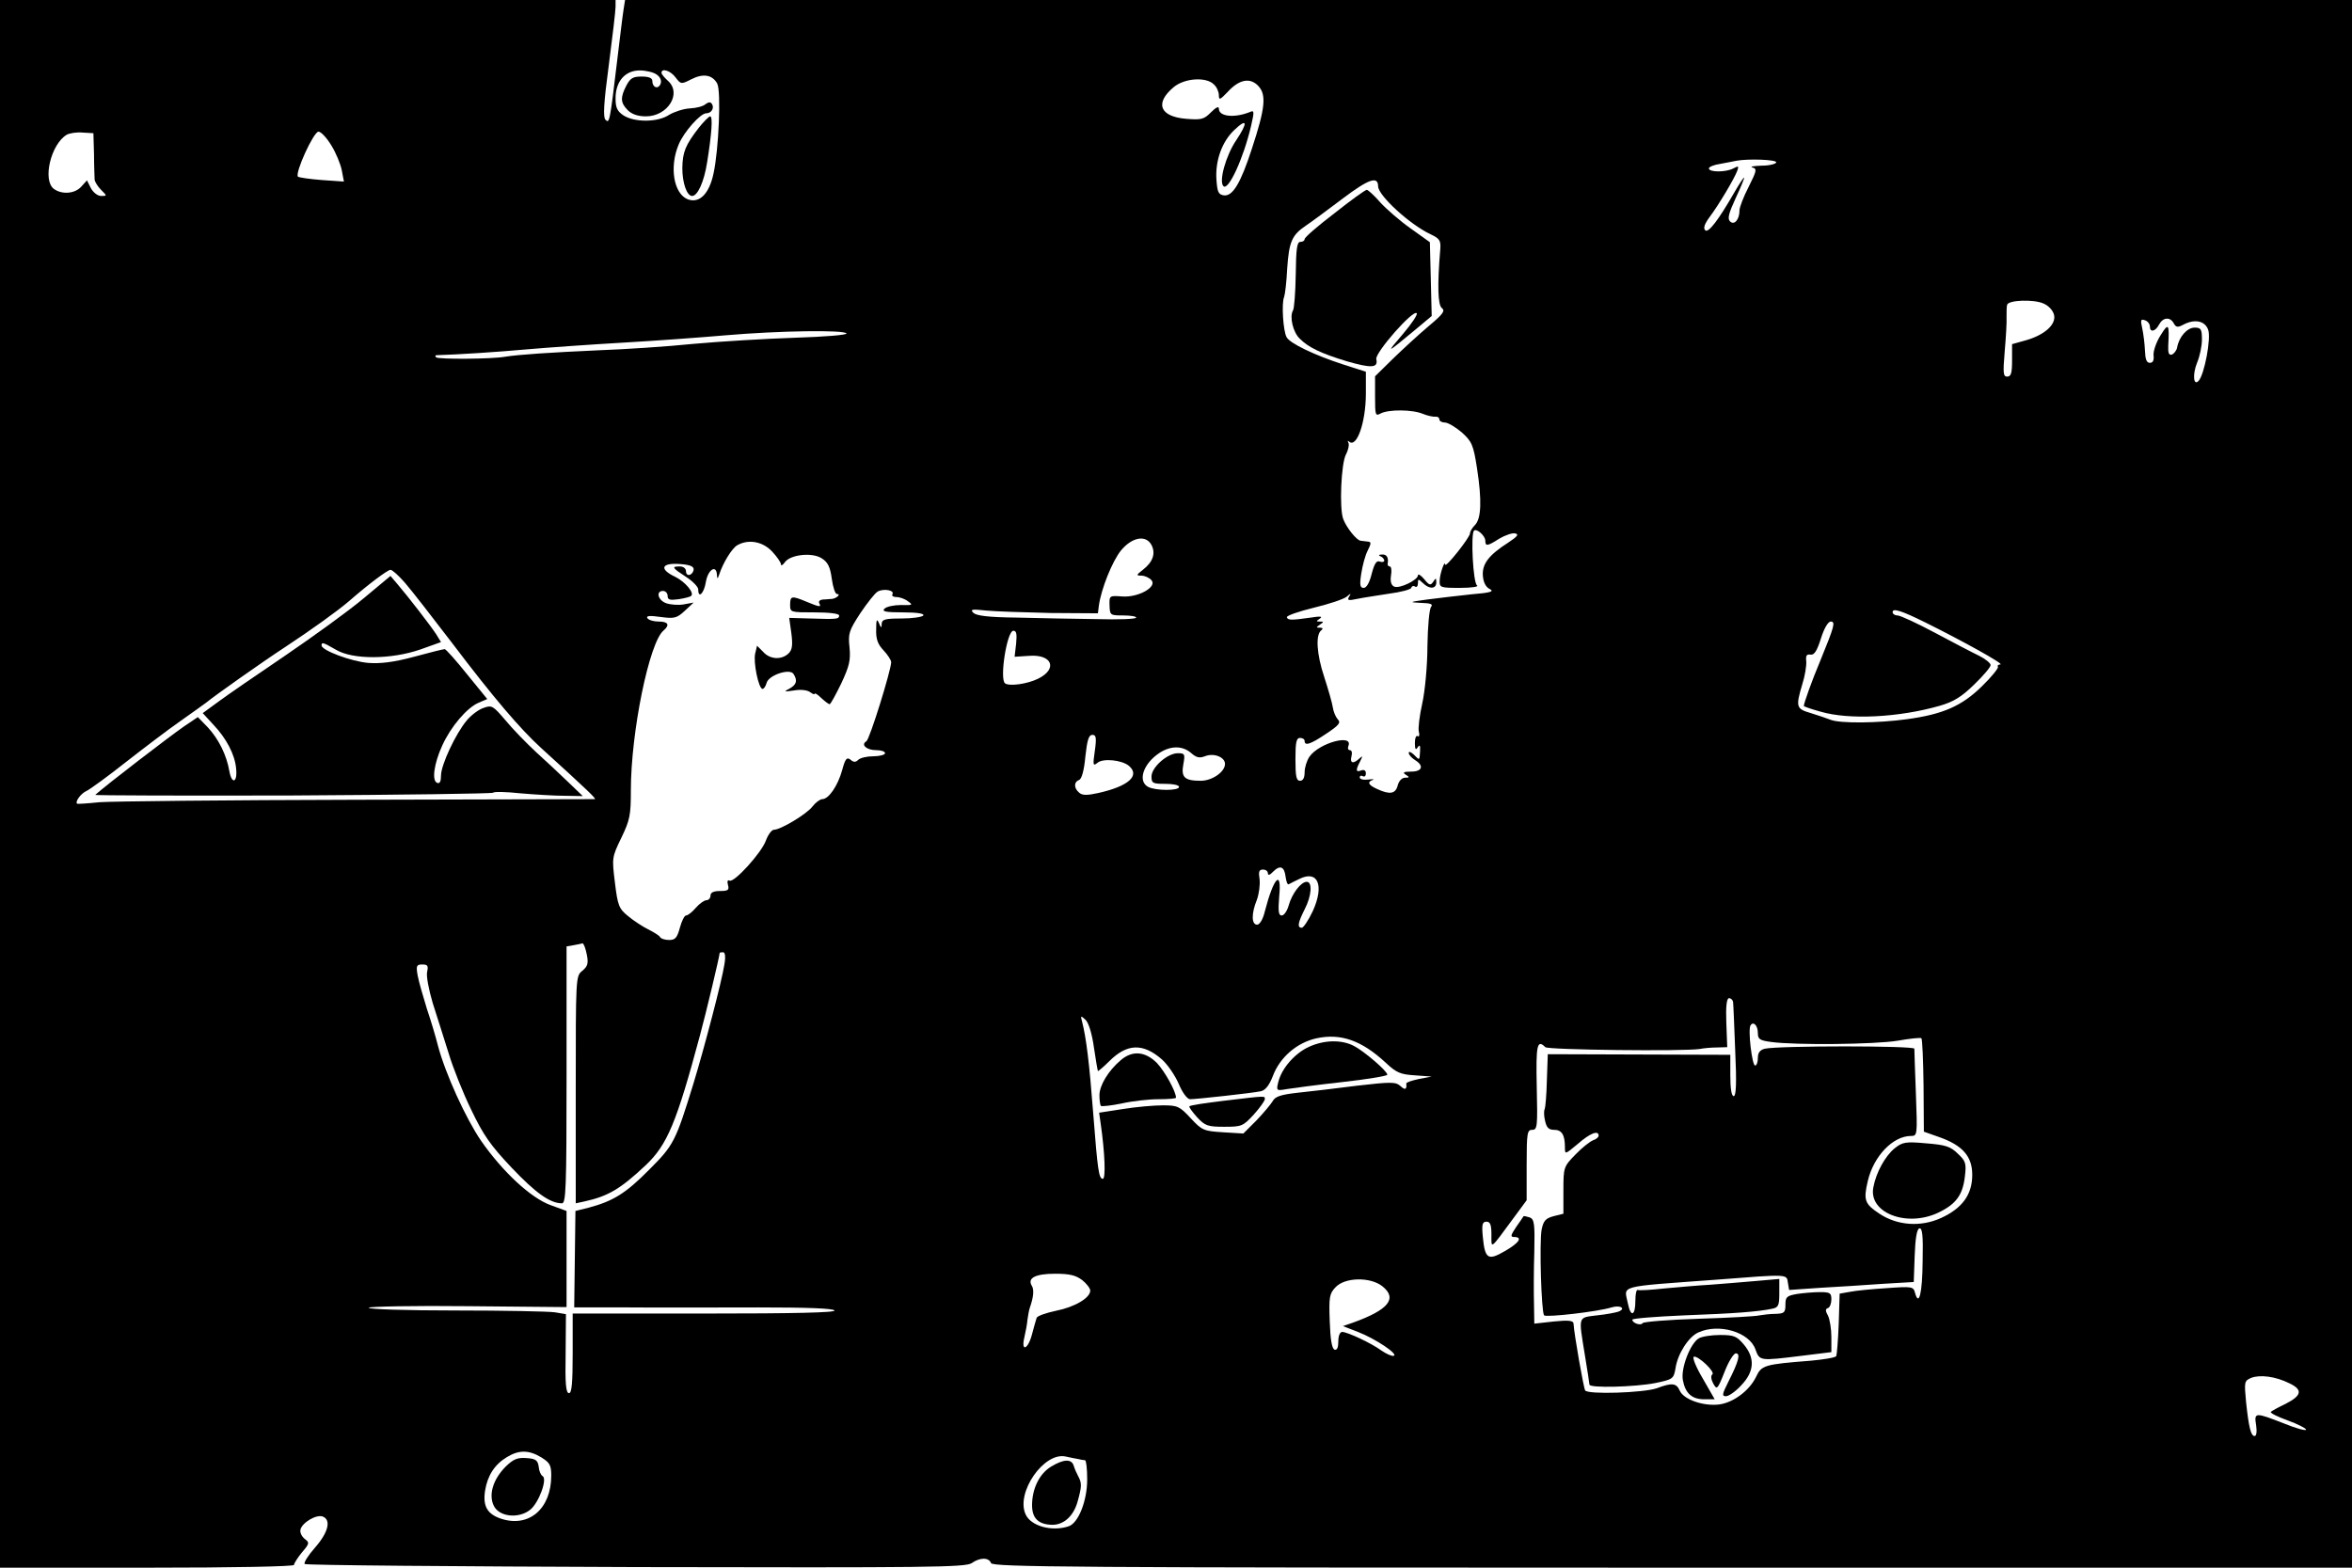 <?xml version="1.0" standalone="no"?>
<!DOCTYPE svg PUBLIC "-//W3C//DTD SVG 20010904//EN"
 "http://www.w3.org/TR/2001/REC-SVG-20010904/DTD/svg10.dtd">
<svg version="1.0" xmlns="http://www.w3.org/2000/svg"
 width="768pt" height="512pt" viewBox="0 0 768 512"
 preserveAspectRatio="xMidYMid meet">
<g transform="translate(0,512) scale(0.1,-0.1)"
fill="#000000" stroke="none">
<path d="M0 2560 l0 -2560 480 0 c287 0 480 4 480 9 0 5 12 24 26 41 25 29 25
32 9 44 -9 7 -16 20 -14 30 5 23 52 51 73 43 28 -11 18 -52 -25 -101 -23 -26
-38 -50 -34 -54 3 -4 490 -8 1081 -10 952 -2 1077 -1 1097 13 27 19 56 19 63
0 5 -13 261 -15 2225 -15 l2219 0 0 2560 0 2560 -2820 0 -2819 0 -5 -32 c-3
-18 -12 -94 -21 -168 -24 -201 -25 -204 -38 -191 -8 8 -6 53 11 179 12 92 22
177 22 190 l0 22 -1005 0 -1005 0 0 -2560z m2145 2316 c11 -8 16 -19 12 -30
-8 -19 -27 -12 -27 10 0 9 -11 14 -35 14 -28 0 -37 -5 -50 -30 -20 -39 -19
-56 5 -80 13 -13 33 -20 59 -20 72 0 119 76 71 117 -11 10 -20 21 -20 25 0 17
30 7 46 -15 17 -22 18 -23 51 -6 39 20 69 15 85 -14 13 -25 5 -215 -12 -293
-14 -67 -46 -99 -84 -85 -46 18 -61 105 -30 179 17 41 71 102 90 102 17 0 27
17 19 30 -5 8 -11 7 -21 0 -7 -7 -30 -13 -51 -14 -21 -1 -51 -11 -68 -21 -37
-25 -113 -25 -149 -2 -21 14 -26 26 -26 56 0 55 31 91 79 91 20 0 46 -6 56
-14z m1819 -32 c9 -8 16 -24 16 -35 0 -17 4 -15 28 10 38 42 74 49 101 20 27
-29 22 -73 -21 -204 -37 -114 -63 -157 -92 -153 -18 3 -21 11 -24 52 -4 61 18
123 58 161 43 41 46 26 6 -34 -33 -49 -57 -134 -41 -149 16 -16 65 90 90 196
11 48 11 53 -4 46 -50 -20 -101 -15 -101 11 0 9 -9 5 -26 -12 -23 -23 -31 -25
-81 -21 -86 7 -103 51 -41 103 35 30 107 35 132 9z m-3657 -229 c0 -38 2 -76
2 -82 1 -7 10 -22 21 -33 20 -20 20 -20 0 -20 -11 0 -25 11 -33 25 l-13 26
-19 -21 c-21 -23 -63 -26 -89 -7 -38 28 -10 146 42 177 9 5 33 9 52 7 l35 -2
2 -70z m775 30 c15 -24 30 -61 34 -81 l7 -37 -72 5 c-39 3 -74 8 -78 11 -11
11 51 147 67 147 8 0 27 -20 42 -45z m4718 -55 c0 -5 -21 -11 -47 -11 -27 -1
-40 -3 -31 -6 16 -4 14 -11 -12 -63 -17 -33 -30 -67 -30 -77 0 -30 -17 -50
-31 -36 -9 9 -4 27 19 77 17 36 29 66 27 66 -2 0 -16 -21 -31 -47 -54 -94 -86
-135 -96 -125 -7 7 -2 21 15 44 28 37 80 124 90 151 5 15 4 16 -13 7 -24 -13
-80 -13 -80 0 0 5 17 12 38 15 20 4 44 8 52 10 37 7 130 4 130 -5z m-1300 -79
c1 -30 103 -124 171 -156 30 -14 34 -21 32 -48 -10 -119 -8 -183 5 -193 12 -9
4 -20 -44 -60 -32 -27 -84 -75 -116 -106 l-58 -57 0 -66 c0 -62 1 -65 19 -55
26 13 103 13 138 -2 15 -6 34 -10 41 -9 6 1 12 -3 12 -9 0 -5 8 -10 18 -10 10
0 35 -15 55 -32 33 -30 38 -40 50 -118 16 -104 14 -164 -7 -185 -9 -9 -16 -21
-16 -27 0 -13 -80 -114 -81 -102 -1 17 -18 -31 -18 -53 -1 -22 3 -23 67 -23
37 0 62 4 55 8 -13 8 -21 167 -10 179 9 8 37 -17 37 -33 0 -19 7 -18 46 7 19
11 42 19 51 17 14 -3 8 -10 -22 -30 -64 -41 -86 -70 -83 -109 2 -22 10 -37 23
-43 15 -8 1 -12 -60 -17 -44 -5 -109 -12 -145 -17 -58 -8 -61 -9 -21 -11 33
-1 41 -4 34 -13 -6 -7 -11 -65 -12 -128 0 -63 -8 -148 -17 -188 -9 -40 -14
-82 -11 -92 3 -11 1 -18 -4 -14 -5 3 -9 -7 -9 -23 0 -20 3 -24 9 -14 7 10 9 7
8 -12 -2 -32 -1 -31 -21 -11 -9 8 -16 11 -16 5 0 -6 9 -16 20 -23 31 -19 24
-38 -12 -38 -25 0 -29 -3 -18 -10 13 -8 13 -10 -2 -10 -10 0 -20 -10 -24 -25
-7 -28 -26 -31 -67 -12 -29 13 -34 23 -14 30 6 2 0 3 -15 1 -16 -2 -28 1 -28
7 0 6 5 7 10 4 6 -3 10 1 10 9 0 10 -6 13 -15 10 -18 -7 -19 0 -4 29 9 18 9
20 -2 10 -20 -19 -32 -16 -26 7 3 11 1 20 -5 20 -6 0 -8 6 -5 14 16 40 -95 10
-127 -35 -9 -13 -16 -36 -16 -51 0 -18 -5 -28 -15 -28 -12 0 -15 14 -15 70 0
56 3 70 15 70 8 0 15 -4 15 -10 0 -17 19 -11 71 24 42 28 48 36 37 47 -7 8
-14 25 -16 39 -2 14 -15 59 -28 99 -25 75 -29 139 -9 153 6 5 4 8 -5 8 -13 0
-13 1 0 10 13 9 13 10 0 10 -13 0 -13 1 0 10 10 7 1 8 -30 3 -63 -9 -75 -9
-78 1 -2 5 38 19 87 31 50 12 98 28 108 36 14 12 16 12 8 0 -7 -12 -2 -13 26
-7 19 4 66 11 104 17 39 5 72 14 73 19 2 6 8 8 13 4 5 -3 9 2 9 11 0 15 1 15
16 1 21 -21 44 -20 44 2 0 15 -2 15 -10 2 -9 -13 -13 -12 -30 9 -11 13 -20 18
-20 12 0 -15 -59 -44 -77 -37 -10 4 -14 16 -11 36 3 17 1 30 -4 30 -4 0 -7 3
-7 8 4 21 -3 32 -18 31 -11 0 -13 -3 -5 -6 6 -2 12 -9 12 -14 0 -4 -7 -6 -15
-3 -10 4 -17 -6 -26 -40 -7 -29 -17 -46 -26 -46 -12 0 -14 9 -8 47 4 26 13 60
21 75 11 22 12 28 2 29 -7 1 -18 2 -25 3 -13 1 -46 42 -57 71 -13 34 -7 181 9
211 8 15 11 32 8 38 -3 6 -3 8 2 4 25 -23 55 63 55 157 l0 71 -72 23 c-96 31
-177 70 -187 90 -11 20 -17 110 -8 131 3 8 8 49 10 92 6 88 15 110 61 141 18
12 72 52 121 89 85 64 115 74 115 39z m2172 -382 c17 -7 31 -22 35 -37 8 -32
-32 -67 -94 -84 l-43 -12 0 -53 c0 -41 -3 -53 -16 -53 -13 0 -14 11 -8 83 4
45 7 96 6 112 0 17 0 35 2 40 5 15 86 18 118 4z m348 -75 c0 -21 18 -17 30 6
13 24 36 26 48 4 7 -13 13 -14 30 -5 37 20 71 14 82 -15 11 -27 -12 -148 -31
-168 -17 -18 -20 22 -5 59 9 21 16 55 16 76 0 34 -3 39 -24 39 -24 0 -51 -30
-57 -65 -2 -10 -10 -20 -17 -23 -10 -3 -13 5 -12 29 4 72 1 76 -25 34 -14 -22
-24 -51 -23 -65 2 -17 -2 -25 -12 -25 -11 0 -15 12 -16 40 -1 22 -5 55 -9 73
-6 27 -5 31 9 26 9 -3 16 -12 16 -20z m-4256 -23 c3 -5 -72 -11 -167 -14 -94
-3 -244 -12 -332 -20 -88 -9 -227 -18 -310 -21 -156 -7 -262 -14 -305 -21 -44
-8 -219 -9 -226 -2 -4 4 -3 7 2 7 69 2 194 10 294 19 69 6 211 16 315 22 105
6 255 17 335 24 175 15 387 18 394 6z m996 -691 c14 -27 5 -55 -27 -80 -23
-18 -24 -20 -6 -20 11 0 26 -7 33 -15 19 -22 -43 -57 -96 -53 -41 3 -42 3 -41
-29 1 -32 2 -33 44 -33 24 0 43 -3 43 -7 0 -5 -58 -7 -130 -5 -71 1 -188 3
-260 5 -93 1 -133 6 -142 16 -11 11 -4 12 42 7 30 -3 125 -6 210 -8 l155 -1 3
24 c7 54 44 147 73 182 36 43 81 51 99 17z m-1239 -21 c16 -17 29 -36 29 -42
0 -6 6 -3 13 7 18 25 90 33 121 12 19 -12 27 -28 32 -66 4 -28 11 -50 17 -50
14 0 -1 -14 -16 -16 -7 0 -20 -2 -30 -2 -10 -1 -15 -6 -12 -12 8 -14 1 -13
-42 5 -48 20 -53 19 -53 -10 0 -25 1 -25 80 -25 47 0 80 -4 80 -10 0 -12 -6
-13 -94 -10 l-69 2 7 -50 c5 -39 3 -54 -9 -66 -23 -22 -61 -20 -83 5 l-20 20
-6 -25 c-7 -28 11 -116 24 -116 4 0 10 8 13 19 6 26 76 49 88 30 14 -22 10
-35 -13 -48 -20 -10 -18 -11 15 -6 23 4 44 1 53 -6 8 -6 14 -8 14 -5 0 4 10
-2 22 -14 12 -11 24 -20 27 -20 3 0 20 31 38 68 26 56 31 75 27 117 -5 46 -2
55 35 112 23 34 48 66 57 71 20 11 56 4 48 -9 -3 -5 3 -9 13 -9 11 0 28 -6 38
-14 17 -12 15 -13 -23 -12 -23 0 -47 -5 -54 -12 -9 -9 3 -12 61 -12 45 0 70
-4 66 -10 -3 -5 -35 -10 -71 -10 -54 0 -64 -3 -65 -17 0 -15 -2 -15 -9 2 -7
16 -9 11 -9 -21 -1 -31 5 -48 24 -68 14 -15 25 -32 25 -39 -1 -28 -70 -251
-81 -258 -19 -11 0 -29 32 -29 16 0 29 -4 29 -10 0 -5 -17 -10 -38 -10 -21 0
-43 -5 -50 -12 -8 -8 -15 -8 -25 1 -12 9 -17 3 -27 -34 -14 -51 -44 -95 -65
-95 -7 0 -22 -11 -32 -24 -19 -25 -104 -76 -126 -76 -7 0 -19 -16 -26 -35 -14
-40 -105 -140 -119 -131 -6 3 -8 -2 -5 -14 5 -17 0 -20 -26 -20 -21 0 -31 -5
-31 -15 0 -8 -6 -15 -13 -15 -7 0 -23 -11 -35 -25 -12 -14 -26 -25 -32 -25 -5
0 -14 -18 -20 -40 -9 -33 -15 -40 -35 -40 -13 0 -27 4 -30 10 -3 5 -21 16 -39
25 -18 9 -47 28 -65 43 -30 24 -34 35 -43 109 -10 81 -10 83 21 147 28 58 31
74 31 155 0 189 60 484 107 522 21 18 15 29 -16 29 -17 0 -33 5 -37 11 -5 8 8
9 43 4 45 -6 53 -4 79 20 l29 27 -33 -6 c-17 -3 -43 -1 -57 4 -27 10 -34 40
-10 40 8 0 15 -7 15 -16 0 -13 7 -15 36 -11 20 3 39 8 41 11 11 10 -20 46 -52
62 -53 25 -46 46 13 42 32 -2 47 -7 47 -17 0 -8 -6 -16 -12 -18 -7 -3 -13 2
-13 11 0 9 -8 16 -20 16 -28 0 -26 -4 20 -34 22 -14 40 -33 40 -41 0 -32 19
-13 25 25 7 40 34 57 36 23 1 -15 2 -15 8 2 12 37 41 84 58 94 36 21 83 13
114 -20z m-1199 -102 c21 -24 90 -113 155 -198 134 -177 221 -279 290 -342
154 -140 182 -167 175 -167 -4 0 -353 -1 -777 -2 -424 -1 -801 -5 -840 -8 -38
-4 -71 -6 -73 -5 -8 6 12 34 31 42 12 6 70 48 128 94 59 46 139 107 178 134
40 28 77 55 84 60 25 21 185 134 257 181 85 56 173 119 210 151 63 55 126 102
135 102 6 0 27 -19 47 -42z m4963 -129 c125 -62 260 -137 247 -138 -7 0 -11
-4 -8 -8 2 -4 -21 -33 -52 -63 -66 -65 -128 -92 -246 -108 -94 -13 -217 -14
-248 -2 -13 5 -42 15 -65 22 -48 14 -50 20 -28 94 9 28 14 61 13 75 -2 19 1
24 14 22 12 -2 21 12 34 53 10 32 23 55 32 55 16 0 12 -15 -33 -125 -29 -69
-55 -142 -55 -151 0 -1 24 -10 54 -18 94 -28 258 -19 390 19 45 13 71 29 112
69 30 29 54 57 54 64 0 6 -17 20 -37 30 -21 10 -86 44 -144 75 -58 31 -114 57
-123 57 -9 0 -16 5 -16 11 0 14 30 4 105 -33z m-2967 -70 l-5 -43 47 3 c76 6
95 -43 29 -75 -35 -17 -92 -25 -107 -15 -19 13 6 172 27 172 10 0 12 -10 9
-42z m257 -350 c-7 -48 -6 -51 9 -39 18 15 79 9 102 -10 38 -32 -1 -67 -100
-89 -36 -8 -52 -8 -62 1 -18 15 -18 35 0 42 8 3 16 31 20 76 6 54 11 71 23 71
12 0 14 -9 8 -52z m314 -7 c18 -16 28 -18 48 -10 28 10 63 -4 63 -26 0 -26
-42 -55 -79 -55 -53 0 -65 11 -57 54 6 33 5 36 -18 36 -34 0 -86 -46 -86 -76
0 -22 4 -24 45 -24 25 0 45 -4 45 -10 0 -13 -76 -13 -101 0 -35 19 -16 76 37
111 37 24 75 24 103 0z m309 -405 c2 -15 6 -26 10 -24 4 2 19 10 34 17 61 31
83 -20 45 -104 -14 -30 -31 -55 -36 -55 -16 0 -13 16 9 60 23 44 26 90 7 90
-19 0 -48 -38 -59 -77 -5 -18 -15 -33 -23 -33 -10 0 -12 14 -8 62 9 91 -18 63
-47 -49 -6 -26 -17 -43 -25 -43 -19 0 -19 37 -1 81 7 19 11 49 9 67 -4 25 -2
32 11 32 9 0 16 -5 16 -12 0 -8 7 -6 17 5 23 23 37 17 41 -17z m-2282 -253 c6
-30 3 -39 -15 -54 -21 -17 -21 -21 -21 -388 l0 -371 28 6 c77 17 117 40 200
118 71 67 101 139 178 426 20 74 63 254 64 268 0 1 5 2 11 2 7 0 9 -15 4 -42
-8 -52 -65 -270 -101 -388 -58 -188 -64 -200 -144 -280 -76 -77 -118 -103
-197 -124 l-44 -11 -2 -157 -2 -158 180 0 c99 -1 289 0 422 0 156 0 244 -3
248 -10 4 -7 -131 -10 -424 -10 l-431 0 0 -130 c0 -97 -3 -130 -12 -130 -10 0
-13 31 -11 129 l1 129 -36 6 c-20 3 -167 6 -325 6 -161 0 -286 4 -283 9 3 4
150 7 326 5 l320 -3 0 157 0 157 -52 19 c-64 23 -156 108 -227 210 -50 73
-117 220 -141 311 -7 28 -23 82 -36 120 -12 39 -26 87 -30 108 -6 33 -4 37 15
37 17 0 20 -4 16 -23 -4 -13 5 -59 18 -103 14 -43 37 -117 52 -164 14 -47 47
-130 74 -185 39 -82 63 -116 132 -189 78 -82 125 -116 164 -116 13 0 15 49 15
419 l0 420 23 4 c12 2 25 5 29 6 4 0 10 -16 14 -36z m3743 -155 c1 -7 4 -79 7
-160 5 -105 3 -148 -5 -148 -7 0 -11 25 -11 68 l0 67 -298 1 -298 1 -3 -86
c-1 -47 -5 -89 -7 -93 -3 -5 -3 -22 1 -38 5 -23 12 -30 30 -30 25 0 35 -17 35
-57 0 -24 0 -24 42 11 40 35 68 46 68 27 0 -5 -8 -12 -18 -15 -10 -4 -36 -24
-57 -46 -39 -40 -40 -42 -40 -117 l0 -77 -32 -8 c-26 -7 -33 -15 -39 -43 -8
-44 -1 -271 8 -281 8 -7 175 12 220 26 29 9 49 -4 22 -14 -9 -3 -40 -9 -70
-12 -62 -8 -60 0 -39 -129 8 -49 15 -93 15 -97 0 -12 149 -8 215 5 58 12 60
14 66 48 7 48 43 103 74 117 67 31 167 2 187 -55 14 -38 13 -38 151 -21 l97
12 0 49 c0 26 -5 58 -11 70 -9 16 -9 22 0 25 6 2 11 15 11 28 0 21 -4 24 -37
24 -21 0 -55 -3 -75 -6 -34 -6 -38 -10 -38 -35 0 -26 -4 -29 -32 -30 -18 0
-42 -3 -53 -5 -11 -3 -100 -8 -198 -11 -98 -3 -180 -10 -183 -14 -6 -10 -34 0
-34 11 0 4 75 10 168 14 163 6 244 12 290 22 19 4 22 11 22 50 l0 47 -80 -7
c-43 -4 -110 -9 -147 -12 -37 -2 -104 -8 -148 -12 -44 -5 -83 -7 -87 -5 -5 2
-8 -14 -8 -36 0 -48 -15 -54 -24 -10 -12 63 -44 55 294 80 230 18 224 18 228
-10 l4 -24 101 7 c56 3 148 9 204 13 l102 6 3 85 c2 57 7 87 15 90 10 3 13
-22 11 -108 -1 -104 -12 -149 -25 -102 -5 20 -10 21 -92 15 -47 -3 -101 -8
-120 -12 l-34 -6 -3 -98 c-2 -54 -6 -101 -8 -106 -3 -5 -41 -11 -83 -15 -154
-12 -161 -15 -179 -53 -22 -45 -74 -84 -121 -90 -51 -6 -115 16 -128 45 -11
25 -25 27 -75 8 -44 -15 -226 -21 -234 -7 -5 8 -36 183 -38 219 -1 9 -17 11
-65 6 l-63 -7 -1 64 c-1 35 -1 112 1 170 2 93 0 107 -15 113 -10 3 -19 5 -20
4 -1 -2 -12 -18 -24 -35 -18 -27 -20 -33 -7 -33 29 0 17 -19 -30 -46 -55 -32
-65 -26 -72 45 -4 42 -2 51 12 51 12 0 16 -10 16 -42 0 -48 -6 -52 73 55 l42
57 0 115 c0 105 2 115 18 115 17 0 18 10 15 140 -3 137 1 157 28 130 9 -9 449
-14 504 -6 14 3 40 5 57 5 l33 1 -3 80 c-2 53 1 80 9 80 6 0 12 -6 13 -12z
m-2087 -149 c6 -41 12 -75 13 -77 1 -1 18 13 37 32 58 58 110 60 172 6 18 -16
43 -52 55 -80 12 -29 28 -50 37 -50 20 0 203 20 231 26 14 3 27 18 39 49 23
62 79 110 143 124 79 17 147 -7 225 -79 36 -34 49 -39 96 -42 l55 -4 -42 -8
c-23 -5 -42 -11 -41 -15 2 -20 -4 -22 -19 -8 -16 14 -30 14 -143 1 -69 -9
-156 -19 -194 -23 -53 -6 -72 -12 -80 -27 -6 -10 -30 -39 -53 -63 l-43 -43
-66 4 c-63 4 -69 6 -106 46 -36 39 -43 42 -91 42 -29 0 -87 -5 -130 -12 l-78
-12 5 -35 c14 -97 17 -181 7 -181 -13 0 -17 30 -31 210 -13 170 -23 250 -37
305 -5 18 -4 19 12 4 10 -10 21 -46 27 -90z m2168 47 c0 -20 6 -24 43 -29 80
-11 340 -8 413 4 40 7 76 11 78 8 3 -3 6 -72 7 -155 l1 -150 51 -18 c76 -27
107 -63 107 -123 0 -64 -32 -109 -102 -141 -66 -30 -142 -25 -201 14 -48 32
-53 44 -38 107 19 81 82 147 141 147 21 0 21 3 16 138 -3 75 -5 142 -5 147 -1
10 -442 10 -488 0 -16 -4 -23 -13 -23 -30 0 -14 -4 -25 -9 -25 -10 0 -24 118
-15 131 9 15 24 0 24 -25z m-2206 -807 c14 -11 26 -27 26 -34 0 -24 -51 -54
-112 -66 -33 -7 -61 -17 -63 -23 -2 -6 -9 -30 -15 -53 -13 -51 -37 -60 -25
-10 4 17 9 43 10 57 2 14 5 32 8 40 12 34 14 59 6 71 -15 25 12 39 76 39 48 0
68 -5 89 -21z m980 -20 c50 -40 20 -77 -97 -119 l-32 -11 49 -19 c57 -22 133
-73 117 -78 -6 -2 -24 6 -40 17 -34 25 -110 60 -128 61 -8 0 -13 -13 -13 -31
0 -20 -4 -29 -12 -27 -9 3 -14 33 -16 93 -3 79 -1 90 19 111 31 33 114 34 153
3z m2962 -317 c44 -21 40 -40 -13 -67 -23 -11 -45 -23 -48 -26 -3 -4 22 -16
55 -28 33 -12 60 -26 60 -30 0 -5 -33 4 -72 20 -95 37 -98 37 -91 -6 3 -21 1
-35 -5 -35 -12 0 -19 27 -28 112 -6 65 -6 68 17 78 29 11 79 5 125 -18z
m-5708 -242 c27 -17 32 -25 32 -59 0 -109 -73 -171 -164 -141 -45 15 -60 41
-52 92 8 49 31 85 71 109 39 24 72 24 113 -1z m1752 -5 c8 -2 18 -4 23 -4 4
-1 7 -29 7 -63 0 -70 -29 -143 -61 -153 -55 -18 -123 1 -140 39 -33 71 60 205
131 189 14 -3 32 -7 40 -8z"/>
<path d="M2282 4703 c-44 -57 -53 -79 -54 -132 0 -49 15 -91 32 -91 18 0 39
46 49 110 15 93 19 150 10 150 -4 0 -21 -17 -37 -37z"/>
<path d="M4358 4424 c-54 -41 -98 -79 -98 -85 0 -5 -6 -9 -14 -9 -11 0 -14
-23 -15 -107 -1 -59 -5 -111 -9 -117 -12 -20 0 -71 22 -92 29 -29 69 -48 154
-74 80 -23 103 -22 96 7 -5 20 120 163 132 150 4 -4 -17 -35 -46 -69 -56 -65
-54 -64 40 14 l55 46 -3 121 -3 120 -63 45 c-34 24 -79 63 -99 85 -20 23 -40
41 -44 41 -5 0 -52 -34 -105 -76z"/>
<path d="M1185 3164 c-49 -41 -164 -124 -255 -186 -90 -61 -188 -128 -216
-149 l-52 -38 34 -37 c43 -45 71 -98 75 -144 5 -46 -14 -53 -22 -9 -9 53 -35
105 -70 143 l-33 34 -46 -31 c-50 -35 -251 -189 -289 -223 -3 -2 288 -3 645
-2 357 2 651 6 654 9 3 4 43 3 90 -2 47 -4 112 -8 144 -8 l59 -1 -50 48 c-27
26 -74 70 -104 97 -30 28 -74 73 -98 102 -41 48 -45 51 -72 41 -16 -5 -41 -24
-55 -41 -36 -43 -84 -145 -84 -180 0 -19 -4 -27 -12 -24 -19 6 -11 63 16 122
28 62 81 124 119 140 l28 12 -66 81 c-36 45 -69 82 -73 82 -4 0 -49 -11 -100
-25 -67 -18 -110 -23 -150 -20 -56 5 -152 41 -152 57 0 12 5 10 47 -14 55 -33
181 -32 276 1 l67 24 -16 26 c-19 29 -91 122 -126 163 l-23 27 -90 -75z"/>
<path d="M5547 749 c-28 -17 -59 -98 -52 -136 8 -44 30 -63 70 -63 l34 0 -39
68 c-22 37 -35 69 -29 71 14 4 72 -51 60 -58 -5 -4 -4 -16 3 -29 12 -22 14
-21 37 37 13 34 30 61 37 61 16 0 10 -25 -24 -92 -21 -42 -22 -48 -8 -48 9 0
32 16 50 36 43 45 45 89 8 133 -23 27 -32 31 -77 31 -29 0 -60 -5 -70 -11z"/>
<path d="M4274 1701 c-46 -21 -89 -70 -100 -115 -7 -28 -6 -29 27 -23 19 3
100 14 182 23 81 9 147 20 147 24 0 12 -76 77 -109 94 -40 21 -97 20 -147 -3z"/>
<path d="M3659 1657 c-40 -34 -69 -82 -69 -114 0 -16 2 -32 5 -35 3 -2 33 1
67 8 35 8 89 14 121 14 31 0 57 2 57 5 0 20 -36 85 -62 113 -39 39 -81 42
-119 9z"/>
<path d="M3997 1525 c-60 -7 -111 -15 -113 -18 -3 -2 9 -18 25 -36 26 -28 35
-31 89 -31 57 0 61 2 96 40 20 22 36 45 36 50 0 11 8 12 -133 -5z"/>
<path d="M6187 1370 c-31 -25 -61 -79 -70 -128 -16 -83 108 -131 211 -83 59
28 81 58 88 119 5 42 3 50 -23 74 -24 24 -41 29 -104 34 -66 6 -77 4 -102 -16z"/>
<path d="M1652 331 c-42 -42 -57 -92 -40 -128 17 -37 81 -44 119 -14 28 22 57
100 41 110 -6 3 -12 17 -13 31 -3 21 -10 26 -40 28 -29 2 -42 -3 -67 -27z"/>
<path d="M3432 330 c-38 -23 -62 -72 -62 -126 0 -43 21 -63 66 -64 38 0 70 29
83 77 13 47 14 59 2 81 -5 9 -12 25 -15 35 -7 23 -33 22 -74 -3z"/>
</g>
</svg>
